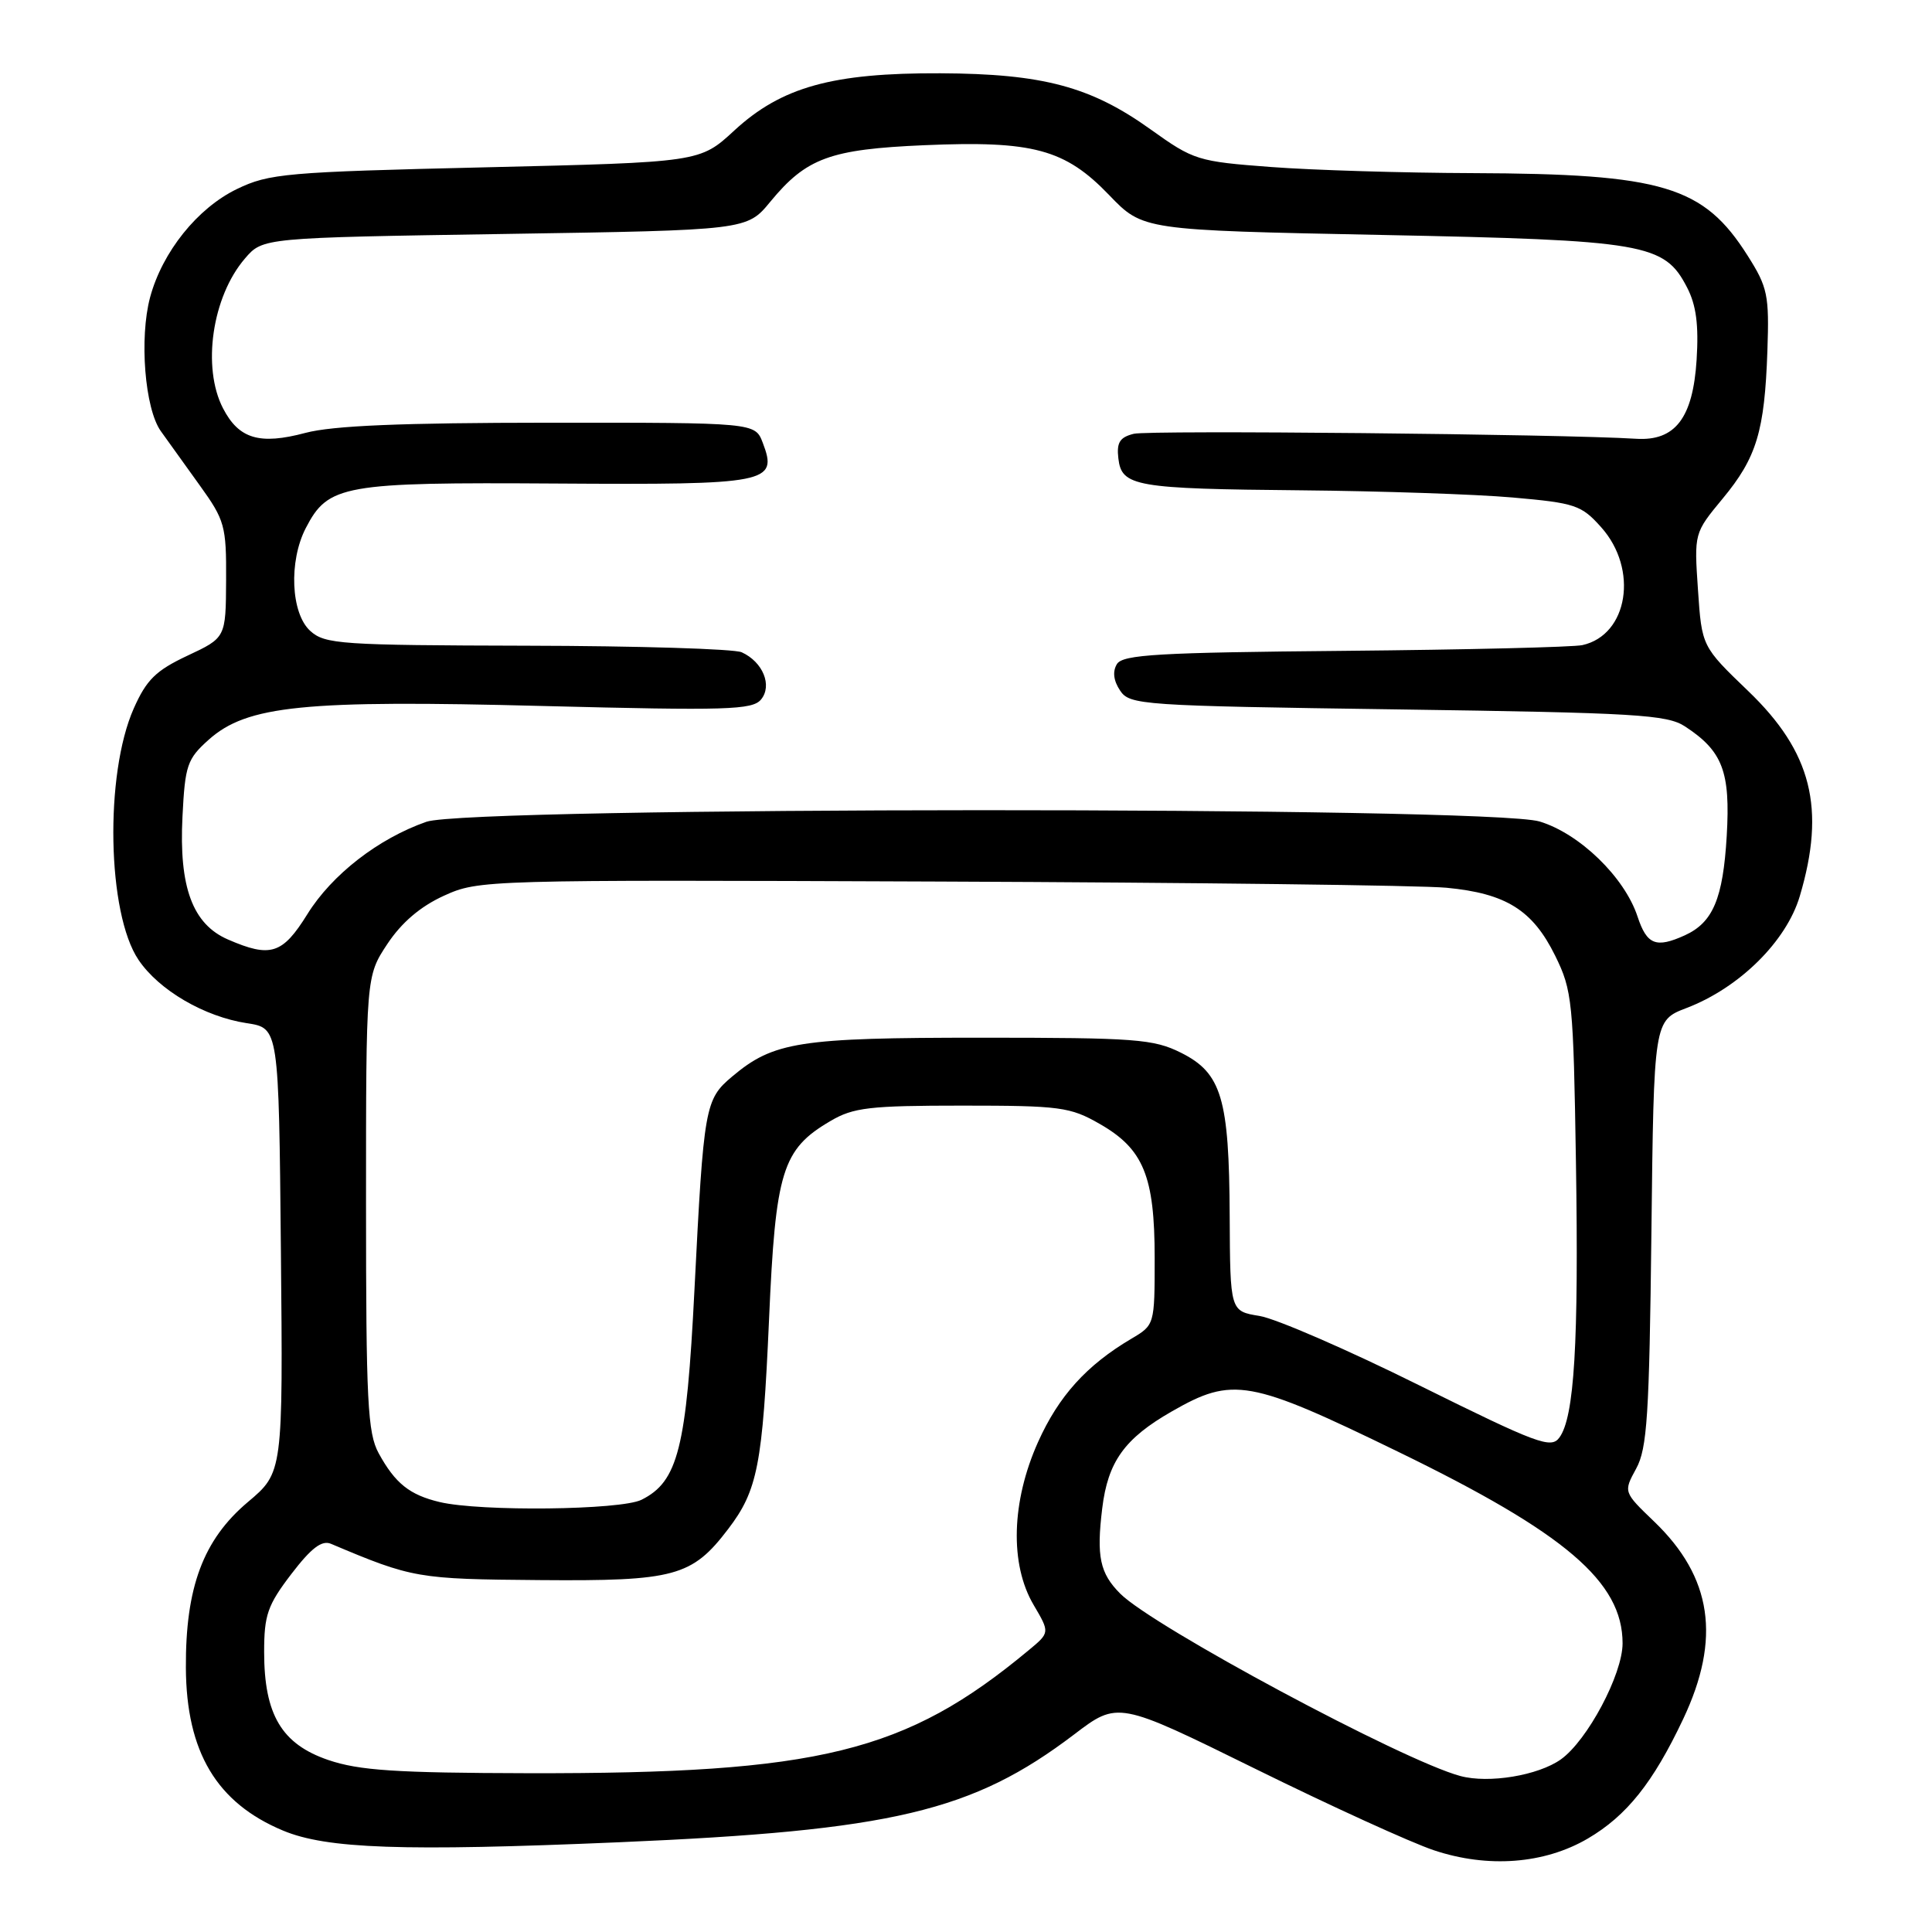 <?xml version="1.0" encoding="UTF-8" standalone="no"?>
<!DOCTYPE svg PUBLIC "-//W3C//DTD SVG 1.1//EN" "http://www.w3.org/Graphics/SVG/1.1/DTD/svg11.dtd" >
<svg xmlns="http://www.w3.org/2000/svg" xmlns:xlink="http://www.w3.org/1999/xlink" version="1.1" viewBox="0 0 256 256">
 <g >
 <path fill="currentColor"
d=" M 210.39 243.62 C 215.54 240.60 219.04 236.22 223.03 227.78 C 228.07 217.12 226.87 208.99 219.17 201.60 C 215.11 197.70 215.11 197.70 216.80 194.60 C 218.26 191.94 218.54 187.54 218.82 163.36 C 219.14 135.22 219.14 135.22 223.49 133.56 C 230.47 130.89 236.70 124.74 238.48 118.75 C 241.94 107.12 240.06 99.65 231.66 91.58 C 225.50 85.66 225.50 85.66 224.99 78.15 C 224.48 70.64 224.48 70.64 228.26 66.07 C 232.77 60.63 233.82 57.15 234.19 46.47 C 234.44 39.10 234.23 38.07 231.58 33.89 C 225.73 24.64 220.36 23.03 195.11 22.94 C 185.98 22.91 173.97 22.55 168.44 22.13 C 158.71 21.40 158.18 21.24 152.48 17.16 C 144.54 11.47 138.19 9.77 124.59 9.71 C 110.29 9.65 103.56 11.52 97.29 17.30 C 92.74 21.50 92.74 21.50 64.35 22.17 C 37.85 22.79 35.66 22.99 31.39 25.05 C 26.16 27.58 21.51 33.38 19.89 39.39 C 18.44 44.80 19.19 54.16 21.31 57.13 C 22.24 58.43 24.58 61.69 26.50 64.36 C 29.78 68.92 30.00 69.69 29.96 76.86 C 29.92 84.50 29.92 84.50 24.84 86.88 C 20.65 88.85 19.41 90.07 17.72 93.88 C 13.85 102.61 14.20 121.03 18.35 127.18 C 21.06 131.21 27.08 134.72 32.72 135.58 C 36.94 136.22 36.94 136.22 37.22 165.66 C 37.50 195.11 37.50 195.11 32.83 199.04 C 26.93 204.02 24.57 210.33 24.63 221.00 C 24.69 232.15 28.71 238.89 37.50 242.56 C 43.28 244.98 53.37 245.33 82.00 244.11 C 118.24 242.56 128.85 240.05 142.32 229.83 C 148.13 225.41 148.13 225.41 166.32 234.37 C 176.32 239.30 186.97 244.16 190.00 245.17 C 197.15 247.56 204.63 246.99 210.39 243.62 Z  M 193.50 235.33 C 185.89 233.29 152.85 215.57 148.45 211.18 C 145.74 208.47 145.27 206.26 146.05 199.87 C 146.80 193.68 149.00 190.61 155.27 187.02 C 163.36 182.38 165.54 182.77 185.29 192.38 C 207.44 203.15 215.00 209.61 215.00 217.75 C 215.00 221.86 210.34 230.62 206.82 233.13 C 203.82 235.26 197.28 236.35 193.50 235.33 Z  M 43.50 233.21 C 37.32 231.10 35.00 227.20 35.00 218.89 C 35.00 214.00 35.45 212.69 38.60 208.57 C 41.24 205.12 42.64 204.05 43.85 204.56 C 54.67 209.13 55.32 209.24 71.50 209.37 C 89.41 209.52 91.69 208.90 96.49 202.60 C 100.39 197.49 101.05 194.08 101.90 174.88 C 102.76 155.15 103.64 152.29 110.04 148.54 C 113.07 146.75 115.22 146.50 127.50 146.50 C 140.46 146.50 141.81 146.68 145.71 148.92 C 151.52 152.24 153.00 155.84 153.00 166.69 C 153.00 175.55 152.99 175.57 149.91 177.39 C 143.97 180.90 140.28 184.99 137.55 191.07 C 134.01 198.96 133.78 207.27 136.96 212.66 C 139.12 216.33 139.12 216.33 136.31 218.66 C 120.00 232.22 108.55 235.03 70.03 234.96 C 52.44 234.92 47.59 234.60 43.50 233.21 Z  M 58.26 199.03 C 54.27 198.08 52.37 196.56 50.18 192.57 C 48.71 189.88 48.50 185.74 48.50 159.43 C 48.50 129.36 48.50 129.36 51.32 125.09 C 53.21 122.24 55.69 120.12 58.82 118.69 C 63.45 116.59 64.13 116.57 124.50 116.81 C 158.05 116.94 188.27 117.31 191.66 117.63 C 199.56 118.38 203.09 120.59 206.07 126.64 C 208.34 131.25 208.48 132.67 208.82 154.00 C 209.20 177.98 208.61 187.78 206.63 190.48 C 205.53 192.00 203.76 191.34 188.09 183.58 C 178.57 178.85 169.03 174.71 166.89 174.37 C 163.00 173.74 163.00 173.74 162.94 161.12 C 162.87 145.54 161.87 142.19 156.50 139.50 C 152.86 137.68 150.50 137.50 130.00 137.50 C 105.88 137.50 102.50 138.03 97.01 142.65 C 93.41 145.68 93.25 146.56 92.02 170.88 C 90.96 191.91 89.84 196.32 85.00 198.73 C 82.23 200.10 63.66 200.31 58.26 199.03 Z  M 30.21 124.49 C 25.52 122.46 23.70 117.55 24.18 108.19 C 24.52 101.40 24.80 100.57 27.65 98.02 C 32.73 93.48 40.23 92.72 72.02 93.55 C 96.34 94.17 99.69 94.07 100.84 92.69 C 102.37 90.84 101.09 87.71 98.28 86.43 C 97.30 85.98 84.51 85.59 69.86 85.56 C 45.11 85.50 43.06 85.36 41.11 83.60 C 38.54 81.27 38.24 74.37 40.52 69.97 C 43.48 64.24 45.45 63.89 73.64 64.07 C 101.89 64.25 103.10 64.01 101.07 58.67 C 100.05 56.00 100.05 56.00 72.77 56.01 C 53.18 56.02 44.08 56.40 40.47 57.36 C 34.39 58.98 31.65 58.16 29.55 54.10 C 26.74 48.67 28.11 39.30 32.46 34.25 C 34.82 31.50 34.82 31.50 66.90 31.00 C 98.97 30.50 98.97 30.50 102.07 26.73 C 106.85 20.93 109.98 19.78 122.47 19.24 C 136.88 18.62 141.12 19.76 146.97 25.85 C 151.44 30.50 151.44 30.50 182.97 31.13 C 218.05 31.83 220.53 32.26 223.54 38.08 C 224.76 40.43 225.10 43.05 224.81 47.68 C 224.32 55.40 221.97 58.46 216.80 58.14 C 207.02 57.52 152.23 56.98 150.23 57.48 C 148.37 57.94 147.94 58.64 148.19 60.75 C 148.62 64.46 150.41 64.77 172.50 64.97 C 182.95 65.07 195.52 65.49 200.42 65.92 C 208.73 66.65 209.54 66.92 212.17 69.87 C 217.13 75.42 215.74 84.13 209.68 85.48 C 208.48 85.75 194.32 86.09 178.21 86.24 C 153.51 86.46 148.78 86.73 148.00 87.99 C 147.40 88.97 147.54 90.18 148.41 91.49 C 149.69 93.42 151.10 93.52 185.17 94.00 C 216.80 94.45 220.88 94.69 223.28 96.26 C 228.27 99.53 229.30 102.25 228.80 110.77 C 228.31 119.07 226.98 122.23 223.26 123.93 C 219.43 125.67 218.22 125.20 216.98 121.44 C 215.26 116.23 209.30 110.45 204.00 108.85 C 197.28 106.83 62.31 106.87 56.50 108.89 C 50.13 111.12 43.99 115.88 40.73 121.13 C 37.43 126.44 35.86 126.94 30.21 124.49 Z "/>
</g>
</svg>
